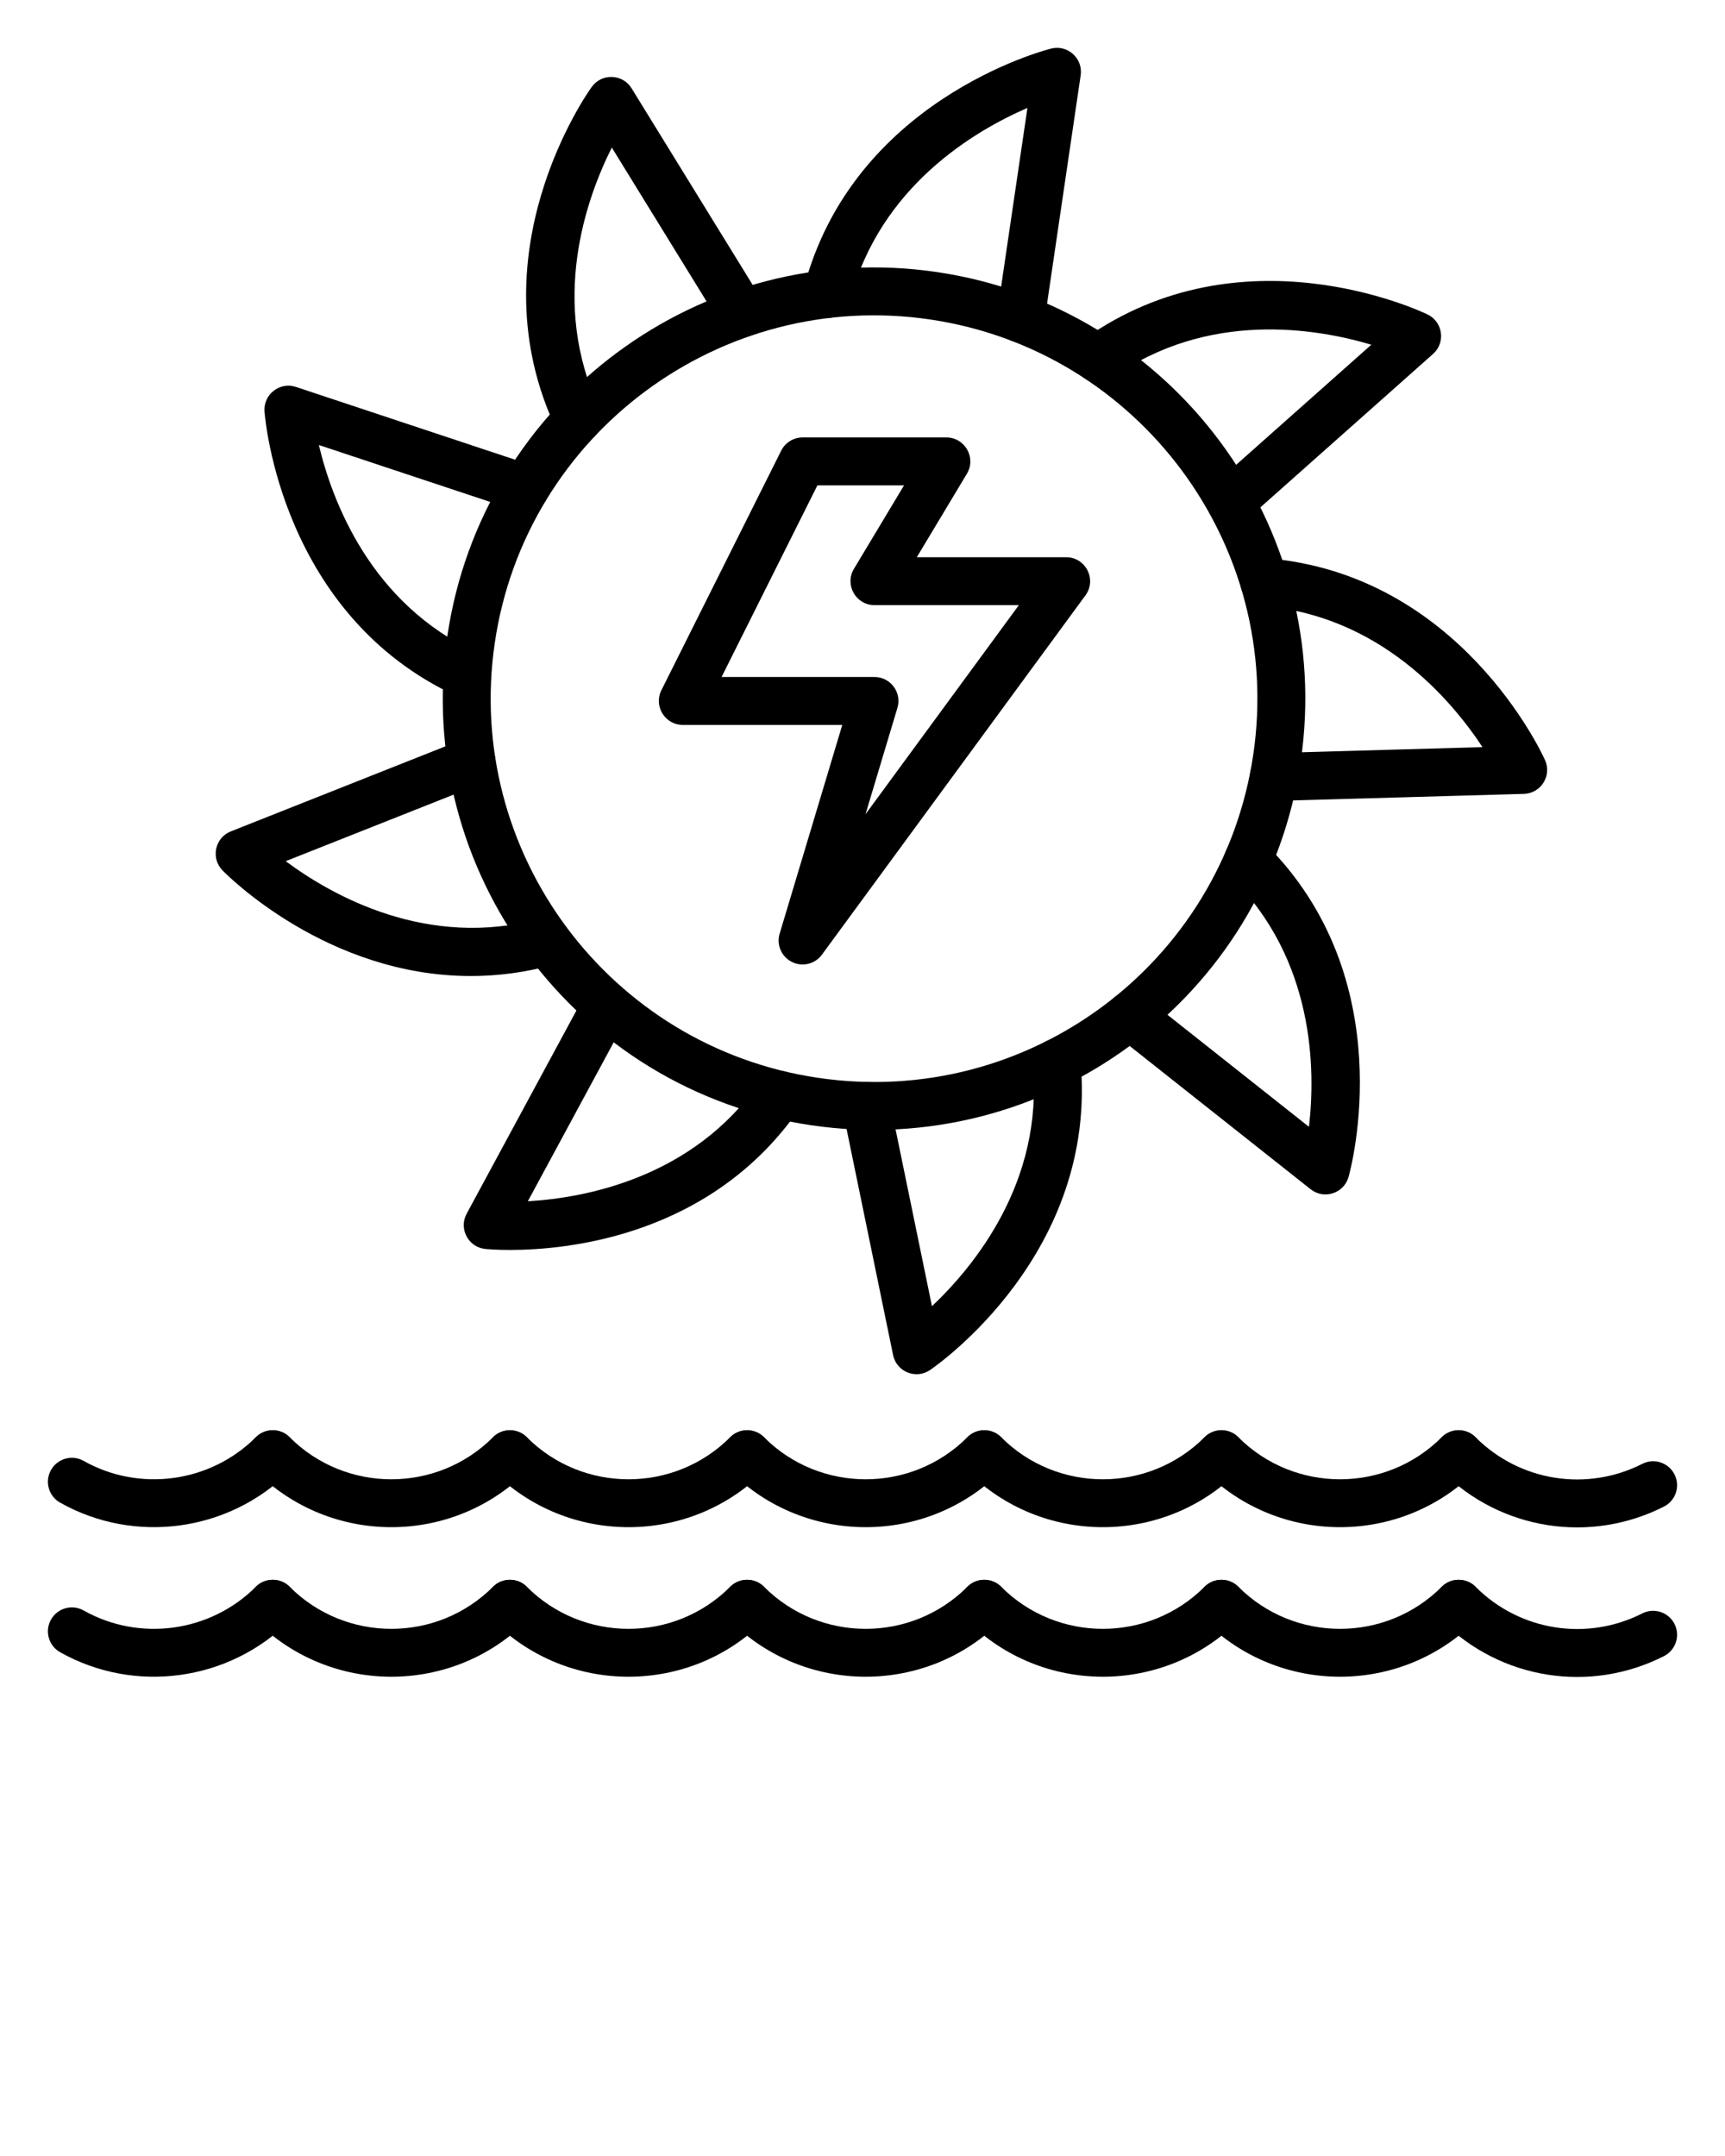<svg xmlns="http://www.w3.org/2000/svg" xmlns:xlink="http://www.w3.org/1999/xlink" version="1.1" x="0px" y="0px" viewBox="0 0 540 675" style="enable-background:new 0 0 540 540;" xml:space="preserve"><g><g><g><g><path d="M253.948,352.294c-73.646-10.843-124.739-79.579-113.896-153.225c10.842-73.645,79.571-124.739,153.224-113.896      c73.646,10.843,124.739,79.578,113.896,153.224C396.205,312.886,327.064,363.055,253.948,352.294z M154.891,201.255      c-9.638,65.462,35.779,126.561,101.242,136.199c65.61,9.661,126.536-35.62,136.198-101.243l0,0      c9.638-65.462-35.779-126.56-101.242-136.198C225.768,90.396,164.549,135.65,154.891,201.255z"/></g><g><path d="M318.409,107.168c-4.098-0.604-6.931-4.414-6.327-8.513l9.549-64.863c-16.398,7.085-46.171,24.511-55.479,60.161      c-1.047,4.008-5.146,6.41-9.151,5.362c-4.008-1.047-6.408-5.144-5.362-9.151c15.289-58.559,74.864-74.311,77.393-74.952      c5.182-1.315,10.044,3.072,9.266,8.362l-11.375,77.267C326.317,104.945,322.5,107.771,318.409,107.168z"/></g><g><path d="M174.138,134.367c-25.929-54.686,9.583-105.047,11.107-107.164c3.117-4.327,9.663-4.111,12.473,0.45l40.952,66.502      c2.172,3.527,1.073,8.146-2.454,10.319c-3.525,2.171-8.147,1.072-10.319-2.454l-34.378-55.826      c-8.008,15.968-19.613,48.454-3.828,81.747c1.775,3.742,0.18,8.215-3.563,9.989C180.361,139.718,175.9,138.086,174.138,134.367z      "/></g><g><path d="M143.18,218.047c-55.015-25.226-60.182-86.632-60.375-89.233c-0.395-5.325,4.764-9.361,9.844-7.672l74.118,24.62      c3.931,1.306,6.06,5.551,4.753,9.481s-5.552,6.058-9.481,4.753l-62.221-20.668c4.13,17.38,16.121,49.727,49.614,65.084      c3.766,1.727,5.418,6.179,3.691,9.943C151.398,218.12,146.943,219.774,143.18,218.047z"/></g><g><path d="M147.375,305.576c-44.904,0-76.189-31.497-77.729-33.078c-3.724-3.824-2.369-10.23,2.609-12.205l72.604-28.781      c3.848-1.526,8.209,0.357,9.735,4.209c1.527,3.851-0.357,8.209-4.208,9.736l-60.948,24.16      c14.334,10.66,44.312,27.73,79.841,17.967c3.999-1.103,8.123,1.251,9.219,5.244c1.098,3.994-1.25,8.121-5.244,9.219      C164.239,304.524,155.579,305.576,147.375,305.576z"/></g><g><path d="M159.644,391.335c-4.418,0-7.208-0.258-7.719-0.31c-5.32-0.535-8.388-6.324-5.847-11.026l37.116-68.716      c1.969-3.644,6.516-5.004,10.163-3.034c3.645,1.969,5.003,6.519,3.034,10.163l-31.158,57.685      c17.833-1.049,51.771-7.241,72.71-37.558c2.354-3.406,7.023-4.262,10.434-1.908c3.408,2.354,4.263,7.025,1.908,10.434      C222.668,387.05,177.653,391.335,159.644,391.335z"/></g><g><path d="M279.576,424.247l-15.737-76.498c-0.835-4.058,1.777-8.023,5.834-8.857c4.057-0.835,8.023,1.777,8.857,5.834      l13.212,64.219c12.986-12.266,35.003-38.824,31.557-75.508c-0.388-4.123,2.642-7.781,6.766-8.168      c4.136-0.391,7.781,2.642,8.168,6.766c5.662,60.255-44.934,95.433-47.09,96.901C286.726,431.939,280.654,429.49,279.576,424.247      z"/></g><g><path d="M410.282,372.332l-61.228-48.484c-3.247-2.571-3.795-7.289-1.224-10.536c2.572-3.246,7.29-3.794,10.536-1.224      l51.398,40.701c2.063-17.744,1.858-52.24-24.362-78.126c-2.947-2.91-2.978-7.658-0.067-10.606      c2.911-2.946,7.659-2.978,10.606-0.067c43.068,42.519,26.923,101.988,26.214,104.499      C420.705,373.636,414.474,375.649,410.282,372.332z"/></g><g><path d="M391.261,243.477c-0.117-4.141,3.144-7.593,7.284-7.71l65.537-1.859c-9.825-14.919-32.156-41.213-68.881-44.188      c-4.129-0.335-7.204-3.953-6.87-8.081c0.336-4.129,3.948-7.2,8.081-6.87c60.323,4.888,86.182,60.823,87.253,63.201      c2.199,4.887-1.293,10.425-6.626,10.577l-78.068,2.215C394.785,250.875,391.377,247.581,391.261,243.477z"/></g><g><path d="M385.25,164.583c-6.851,0-10.146-8.519-4.984-13.106l49.009-43.55c-17.118-5.114-51.125-10.902-81.171,10.425      c-3.378,2.396-8.06,1.602-10.457-1.775s-1.603-8.06,1.775-10.457c49.353-35.029,105.115-8.802,107.465-7.669      c4.816,2.324,5.719,8.81,1.723,12.361l-58.381,51.878C388.801,163.959,387.021,164.583,385.25,164.583z"/></g><g><path d="M247.906,301.171c-3.268-1.628-4.889-5.372-3.84-8.869l19.604-65.345h-49.92c-5.568,0-9.2-5.873-6.708-10.854l37.5-75      c1.271-2.54,3.867-4.146,6.708-4.146h45c5.822,0,9.426,6.367,6.432,11.358l-15.686,26.142h46.754      c6.126,0,9.68,6.984,6.048,11.936l-82.5,112.5C255.151,301.82,251.195,302.806,247.906,301.171z M225.885,211.957h47.865      c5.017,0,8.628,4.845,7.184,9.655l-9.993,33.312l48.009-65.468H273.75c-5.822,0-9.426-6.367-6.432-11.358l15.686-26.142h-27.119      L225.885,211.957z"/></g><g><path d="M18.817,470.444c-3.608-2.034-4.885-6.608-2.851-10.216c2.034-3.608,6.604-4.885,10.217-2.851      c17.506,9.868,39.668,6.826,53.893-7.4c2.93-2.928,7.678-2.928,10.607,0c2.929,2.93,2.929,7.678,0,10.607      C71.691,479.576,42.135,483.59,18.817,470.444z"/></g><g><path d="M80.081,460.586c-2.929-2.93-2.929-7.678,0-10.607c2.93-2.928,7.678-2.928,10.607,0      c17.545,17.545,46.093,17.545,63.64,0c2.929-2.929,7.678-2.928,10.606,0.001s2.929,7.678-0.001,10.606      C141.546,483.974,103.481,483.984,80.081,460.586z"/></g><g><path d="M154.327,460.586c-2.929-2.93-2.929-7.678,0-10.607c2.93-2.928,7.678-2.928,10.607,0      c17.544,17.545,46.092,17.545,63.64,0c2.929-2.929,7.678-2.928,10.606,0.001s2.929,7.678-0.001,10.606      C215.792,483.974,177.727,483.984,154.327,460.586z"/></g><g><path d="M228.574,460.586c-2.93-2.929-2.93-7.678-0.001-10.606c2.931-2.931,7.68-2.928,10.606-0.001      c17.547,17.545,46.094,17.545,63.641,0c2.928-2.929,7.677-2.928,10.606,0.001c2.929,2.929,2.929,7.678-0.001,10.606      C290.035,483.976,251.967,483.979,228.574,460.586z"/></g><g><path d="M302.82,460.586c-2.93-2.929-2.93-7.678-0.001-10.606c2.93-2.931,7.679-2.928,10.606-0.001      c17.547,17.545,46.095,17.545,63.64,0c2.93-2.928,7.678-2.928,10.607,0c2.929,2.93,2.929,7.678,0,10.607      C364.278,483.979,326.215,483.979,302.82,460.586z"/></g><g><path d="M377.066,460.586c-2.93-2.929-2.93-7.678-0.001-10.606c2.931-2.931,7.68-2.928,10.606-0.001      c17.547,17.545,46.095,17.545,63.64,0c2.93-2.928,7.678-2.928,10.607,0c2.929,2.93,2.929,7.678,0,10.607      C438.524,483.979,400.462,483.979,377.066,460.586z"/></g><g><path d="M451.316,460.584c-2.929-2.929-2.929-7.678,0.001-10.606c2.929-2.929,7.678-2.928,10.606,0.001      c13.811,13.812,34.782,17.156,52.182,8.325c3.694-1.877,8.208-0.401,10.082,3.293c1.875,3.693,0.4,8.207-3.293,10.082      C497.83,483.387,469.842,479.111,451.316,460.584z"/></g><g><path d="M18.817,517.274c-3.608-2.034-4.885-6.608-2.851-10.217c2.034-3.606,6.604-4.884,10.217-2.85      c17.502,9.867,39.664,6.819,53.893-7.41c2.93-2.928,7.678-2.928,10.607,0c2.929,2.93,2.929,7.678,0,10.607      C71.625,526.462,42.054,530.375,18.817,517.274z"/></g><g><path d="M80.081,507.408c-2.929-2.93-2.929-7.678,0-10.607c2.93-2.928,7.678-2.928,10.607,0      c17.545,17.545,46.093,17.545,63.64,0c2.929-2.928,7.678-2.929,10.606,0.001c2.929,2.929,2.929,7.678-0.001,10.606      C141.546,530.796,103.481,530.806,80.081,507.408z"/></g><g><path d="M154.327,507.408c-2.929-2.93-2.929-7.678,0-10.607c2.93-2.928,7.678-2.928,10.607,0      c17.544,17.545,46.092,17.545,63.64,0c2.929-2.928,7.678-2.929,10.606,0.001c2.929,2.929,2.929,7.678-0.001,10.606      C215.792,530.796,177.727,530.806,154.327,507.408z"/></g><g><path d="M228.574,507.408c-2.93-2.929-2.93-7.678-0.001-10.606c2.931-2.93,7.68-2.929,10.606-0.001      c17.547,17.545,46.094,17.545,63.641,0c2.928-2.928,7.677-2.929,10.606,0.001c2.929,2.929,2.929,7.678-0.001,10.606      C290.035,530.799,251.967,530.801,228.574,507.408z"/></g><g><path d="M302.82,507.408c-2.93-2.929-2.93-7.678-0.001-10.606c2.93-2.93,7.679-2.929,10.606-0.001      c17.547,17.545,46.095,17.545,63.64,0c2.93-2.928,7.678-2.928,10.607,0c2.929,2.93,2.929,7.678,0,10.607      C364.278,530.801,326.215,530.801,302.82,507.408z"/></g><g><path d="M377.066,507.408c-2.93-2.929-2.93-7.678-0.001-10.606c2.931-2.93,7.68-2.929,10.606-0.001      c17.547,17.545,46.095,17.545,63.64,0c2.93-2.928,7.678-2.928,10.607,0c2.929,2.93,2.929,7.678,0,10.607      C438.524,530.801,400.462,530.801,377.066,507.408z"/></g><g><path d="M451.316,507.405c-2.929-2.93-2.929-7.678,0-10.607c2.93-2.928,7.678-2.928,10.607,0      c13.815,13.817,34.784,17.163,52.179,8.327c3.694-1.876,8.208-0.403,10.084,3.289c1.876,3.693,0.403,8.208-3.289,10.084      C497.825,530.222,469.838,525.927,451.316,507.405z"/></g></g></g></g></svg>